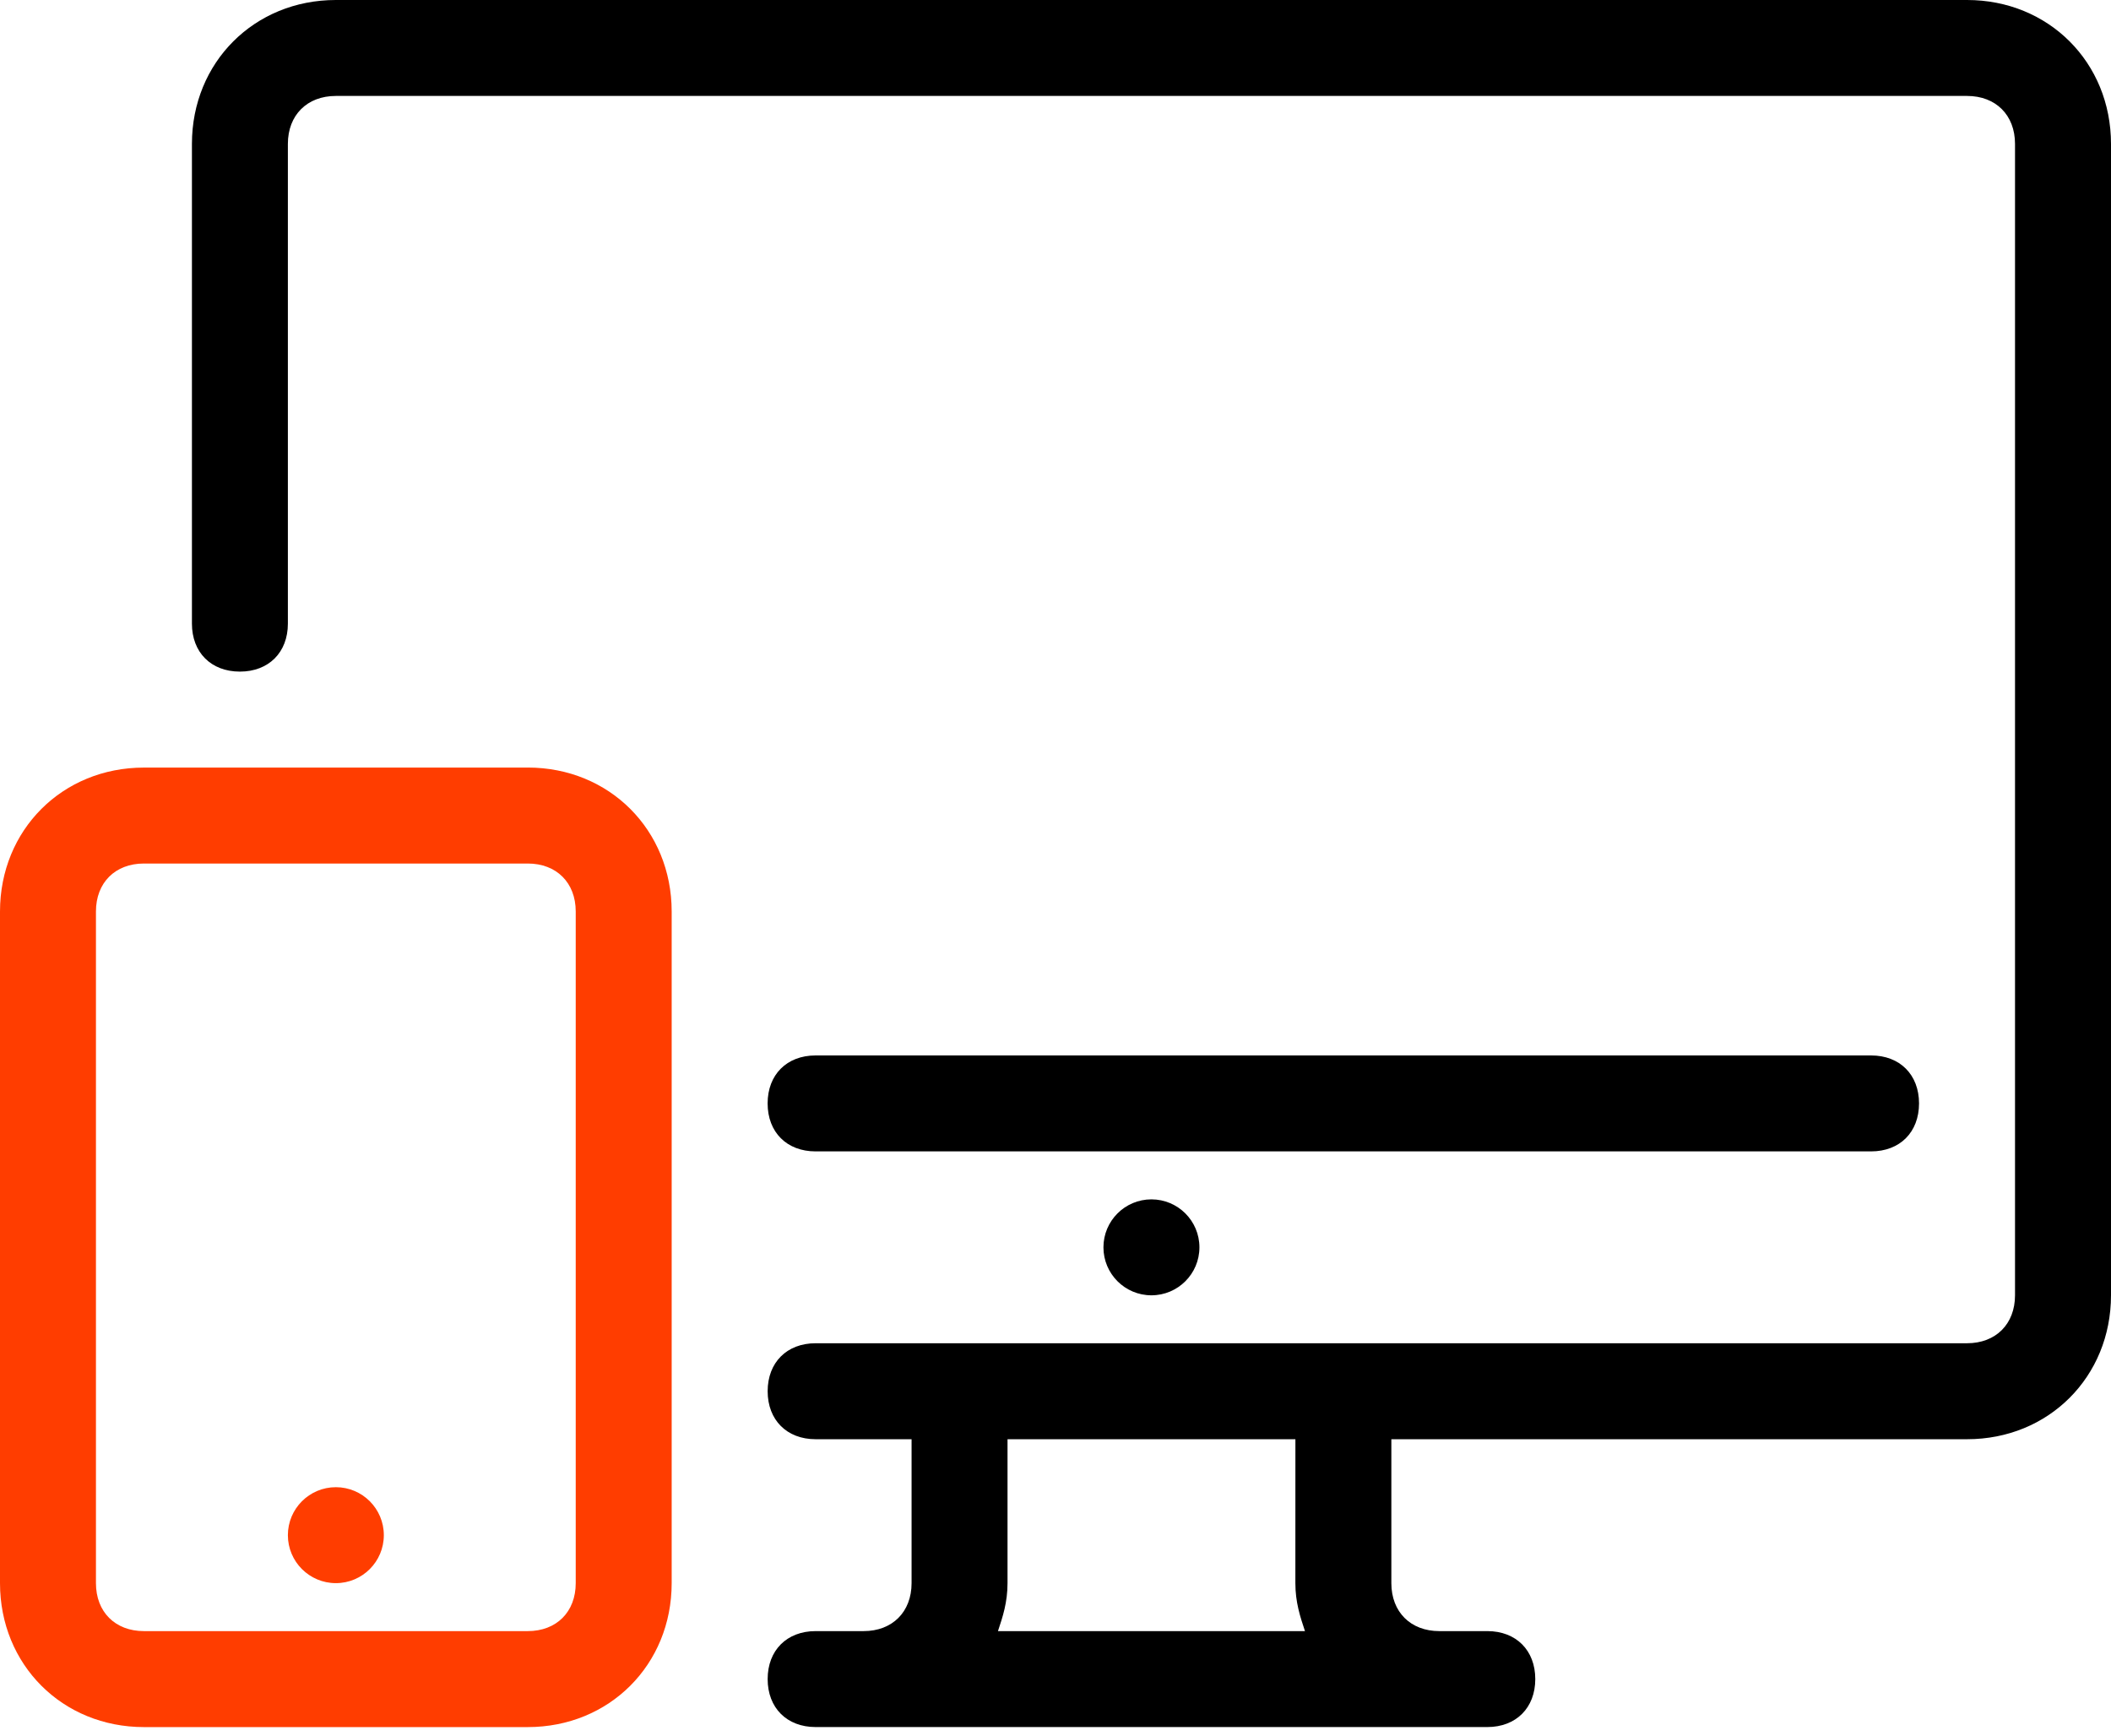 <svg width="62" height="51" viewBox="0 0 62 51" fill="none" xmlns="http://www.w3.org/2000/svg">
<path d="M35.227 36.636C35.227 37.414 34.596 38.045 33.817 38.045C33.039 38.045 32.408 37.414 32.408 36.636C32.408 35.858 33.039 35.227 33.817 35.227C34.596 35.227 35.227 35.858 35.227 36.636Z" fill="black"/>
<path d="M11.273 45.09C11.273 45.868 10.643 46.499 9.864 46.499C9.086 46.499 8.455 45.868 8.455 45.09C8.455 44.312 9.086 43.681 9.864 43.681C10.643 43.681 11.273 44.312 11.273 45.09Z" fill="#FF3D00"/>
<path d="M57.772 0H9.864C7.468 0 5.637 1.832 5.637 4.227V18.317C5.637 19.163 6.2 19.726 7.046 19.726C7.891 19.726 8.455 19.163 8.455 18.317V4.227C8.455 3.382 9.018 2.818 9.864 2.818H57.772C58.618 2.818 59.181 3.381 59.181 4.227V38.044C59.181 38.889 58.618 39.453 57.772 39.453L23.955 39.453C23.11 39.453 22.546 40.017 22.546 40.862C22.546 41.708 23.11 42.272 23.955 42.272H26.773V46.499C26.773 47.344 26.21 47.908 25.364 47.908H23.955C23.11 47.908 22.546 48.471 22.546 49.317C22.546 50.163 23.11 50.726 23.955 50.726H43.682C44.527 50.726 45.091 50.163 45.091 49.317C45.091 48.471 44.527 47.908 43.682 47.908H42.273C41.427 47.908 40.864 47.344 40.864 46.499V42.272H57.773C60.168 42.272 62 40.44 62 38.044L62 4.227C62 1.832 60.168 0 57.772 0L57.772 0ZM38.045 46.499C38.045 47.062 38.186 47.486 38.327 47.908H29.31C29.451 47.486 29.591 47.063 29.591 46.499V42.272H38.046L38.045 46.499Z" fill="black"/>
<path d="M56.362 32.409C56.362 31.564 55.799 31 54.953 31H23.954C23.108 31 22.545 31.564 22.545 32.409C22.545 33.255 23.108 33.818 23.954 33.818H54.953C55.799 33.818 56.362 33.255 56.362 32.409Z" fill="black"/>
<path d="M15.5 22.545H4.227C1.832 22.545 0 24.377 0 26.773V46.499C0 48.895 1.832 50.727 4.227 50.727H15.5C17.896 50.727 19.727 48.895 19.727 46.499V26.771C19.727 24.376 17.896 22.544 15.5 22.544V22.545ZM16.909 46.499C16.909 47.344 16.346 47.908 15.5 47.908H4.227C3.382 47.908 2.818 47.344 2.818 46.499L2.818 26.772C2.818 25.927 3.381 25.363 4.227 25.363H15.5C16.345 25.363 16.909 25.927 16.909 26.772L16.909 46.499Z" fill="#FF3D00"/>
</svg>

